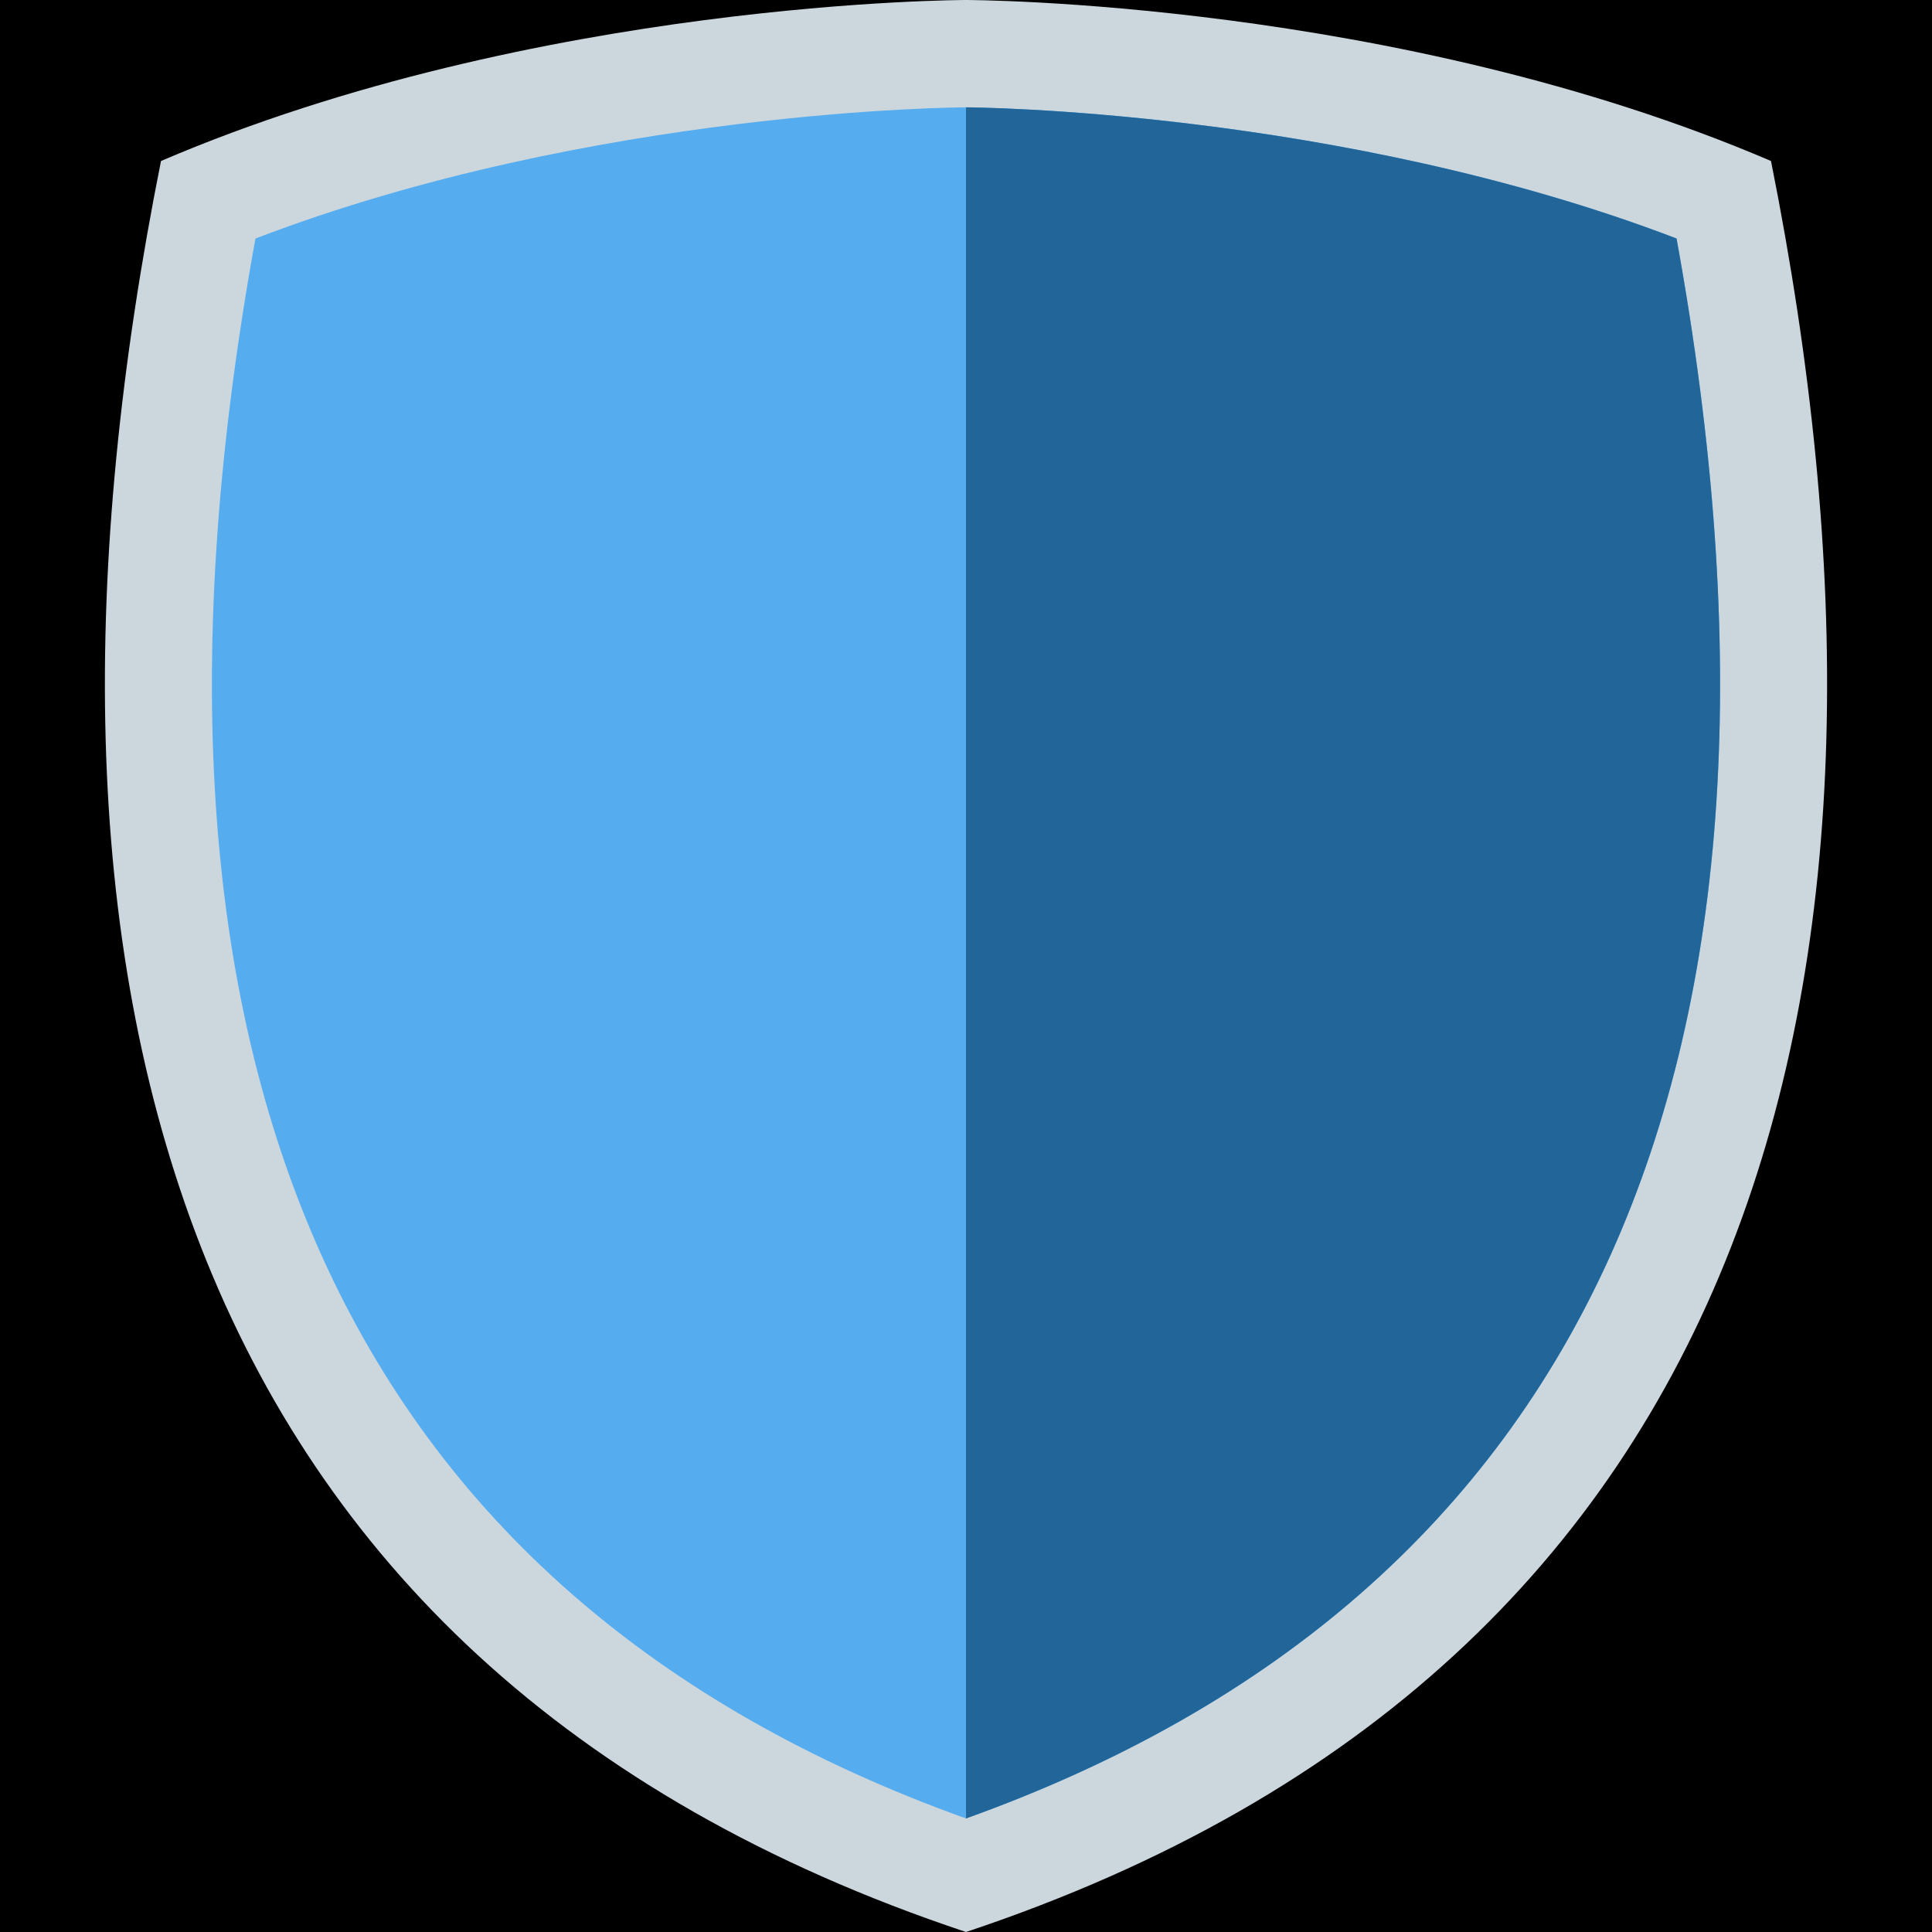 <?xml version="1.0" encoding="UTF-8" standalone="no"?><svg xmlns:dc="http://purl.org/dc/elements/1.1/" xmlns:cc="http://creativecommons.org/ns#" xmlns:rdf="http://www.w3.org/1999/02/22-rdf-syntax-ns#" xmlns:svg="http://www.w3.org/2000/svg" xmlns="http://www.w3.org/2000/svg" viewBox="0 0 45 45" style="enable-background:new 0 0 45 45;" xml:space="preserve" version="1.1" id="svg2"><rect width="100%" height="100%" fill="black"/><defs id="defs6"><clipPath id="clipPath16" clipPathUnits="userSpaceOnUse"><path id="path18" d="M 0,36 36,36 36,0 0,0 0,36 Z"/></clipPath><clipPath id="clipPath32" clipPathUnits="userSpaceOnUse"><path id="path34" d="M 4.76,31.556 C 1.961,16.169 6.412,6.27 18,2.116 l 0,0 c 11.587,4.154 16.039,14.053 13.24,29.44 l 0,0 C 24.958,33.961 18.071,34 18,34 l 0,0 C 17.928,34 11.063,33.971 4.76,31.556"/></clipPath></defs><g transform="matrix(1.25,0,0,-1.25,0,45)" id="g10"><g id="g12"><g clip-path="url(#clipPath16)" id="g14"><g transform="translate(33,33)" id="g20"><path id="path22" style="fill:#ccd6dd;fill-opacity:1;fill-rule:nonzero;stroke:none" d="m 0,0 c -7,3 -15,3 -15,3 0,0 -8,0 -15,-3 -3,-15 0,-28 15,-33 15,5 18,18 15,33"/></g><g transform="translate(18,2.116)" id="g24"><path id="path26" style="fill:#55acee;fill-opacity:1;fill-rule:nonzero;stroke:none" d="m 0,0 c -11.588,4.154 -16.039,14.053 -13.24,29.439 6.303,2.415 13.168,2.445 13.24,2.445 0.071,0 6.958,-0.04 13.24,-2.445 C 16.039,14.053 11.588,4.154 0,0"/></g></g></g><g id="g28"><g clip-path="url(#clipPath32)" id="g30"><path id="path36" style="fill:#226699;fill-opacity:1;fill-rule:nonzero;stroke:none" d="M 33,2 18,2 18,34 33,34 33,2 Z"/></g></g></g></svg>
